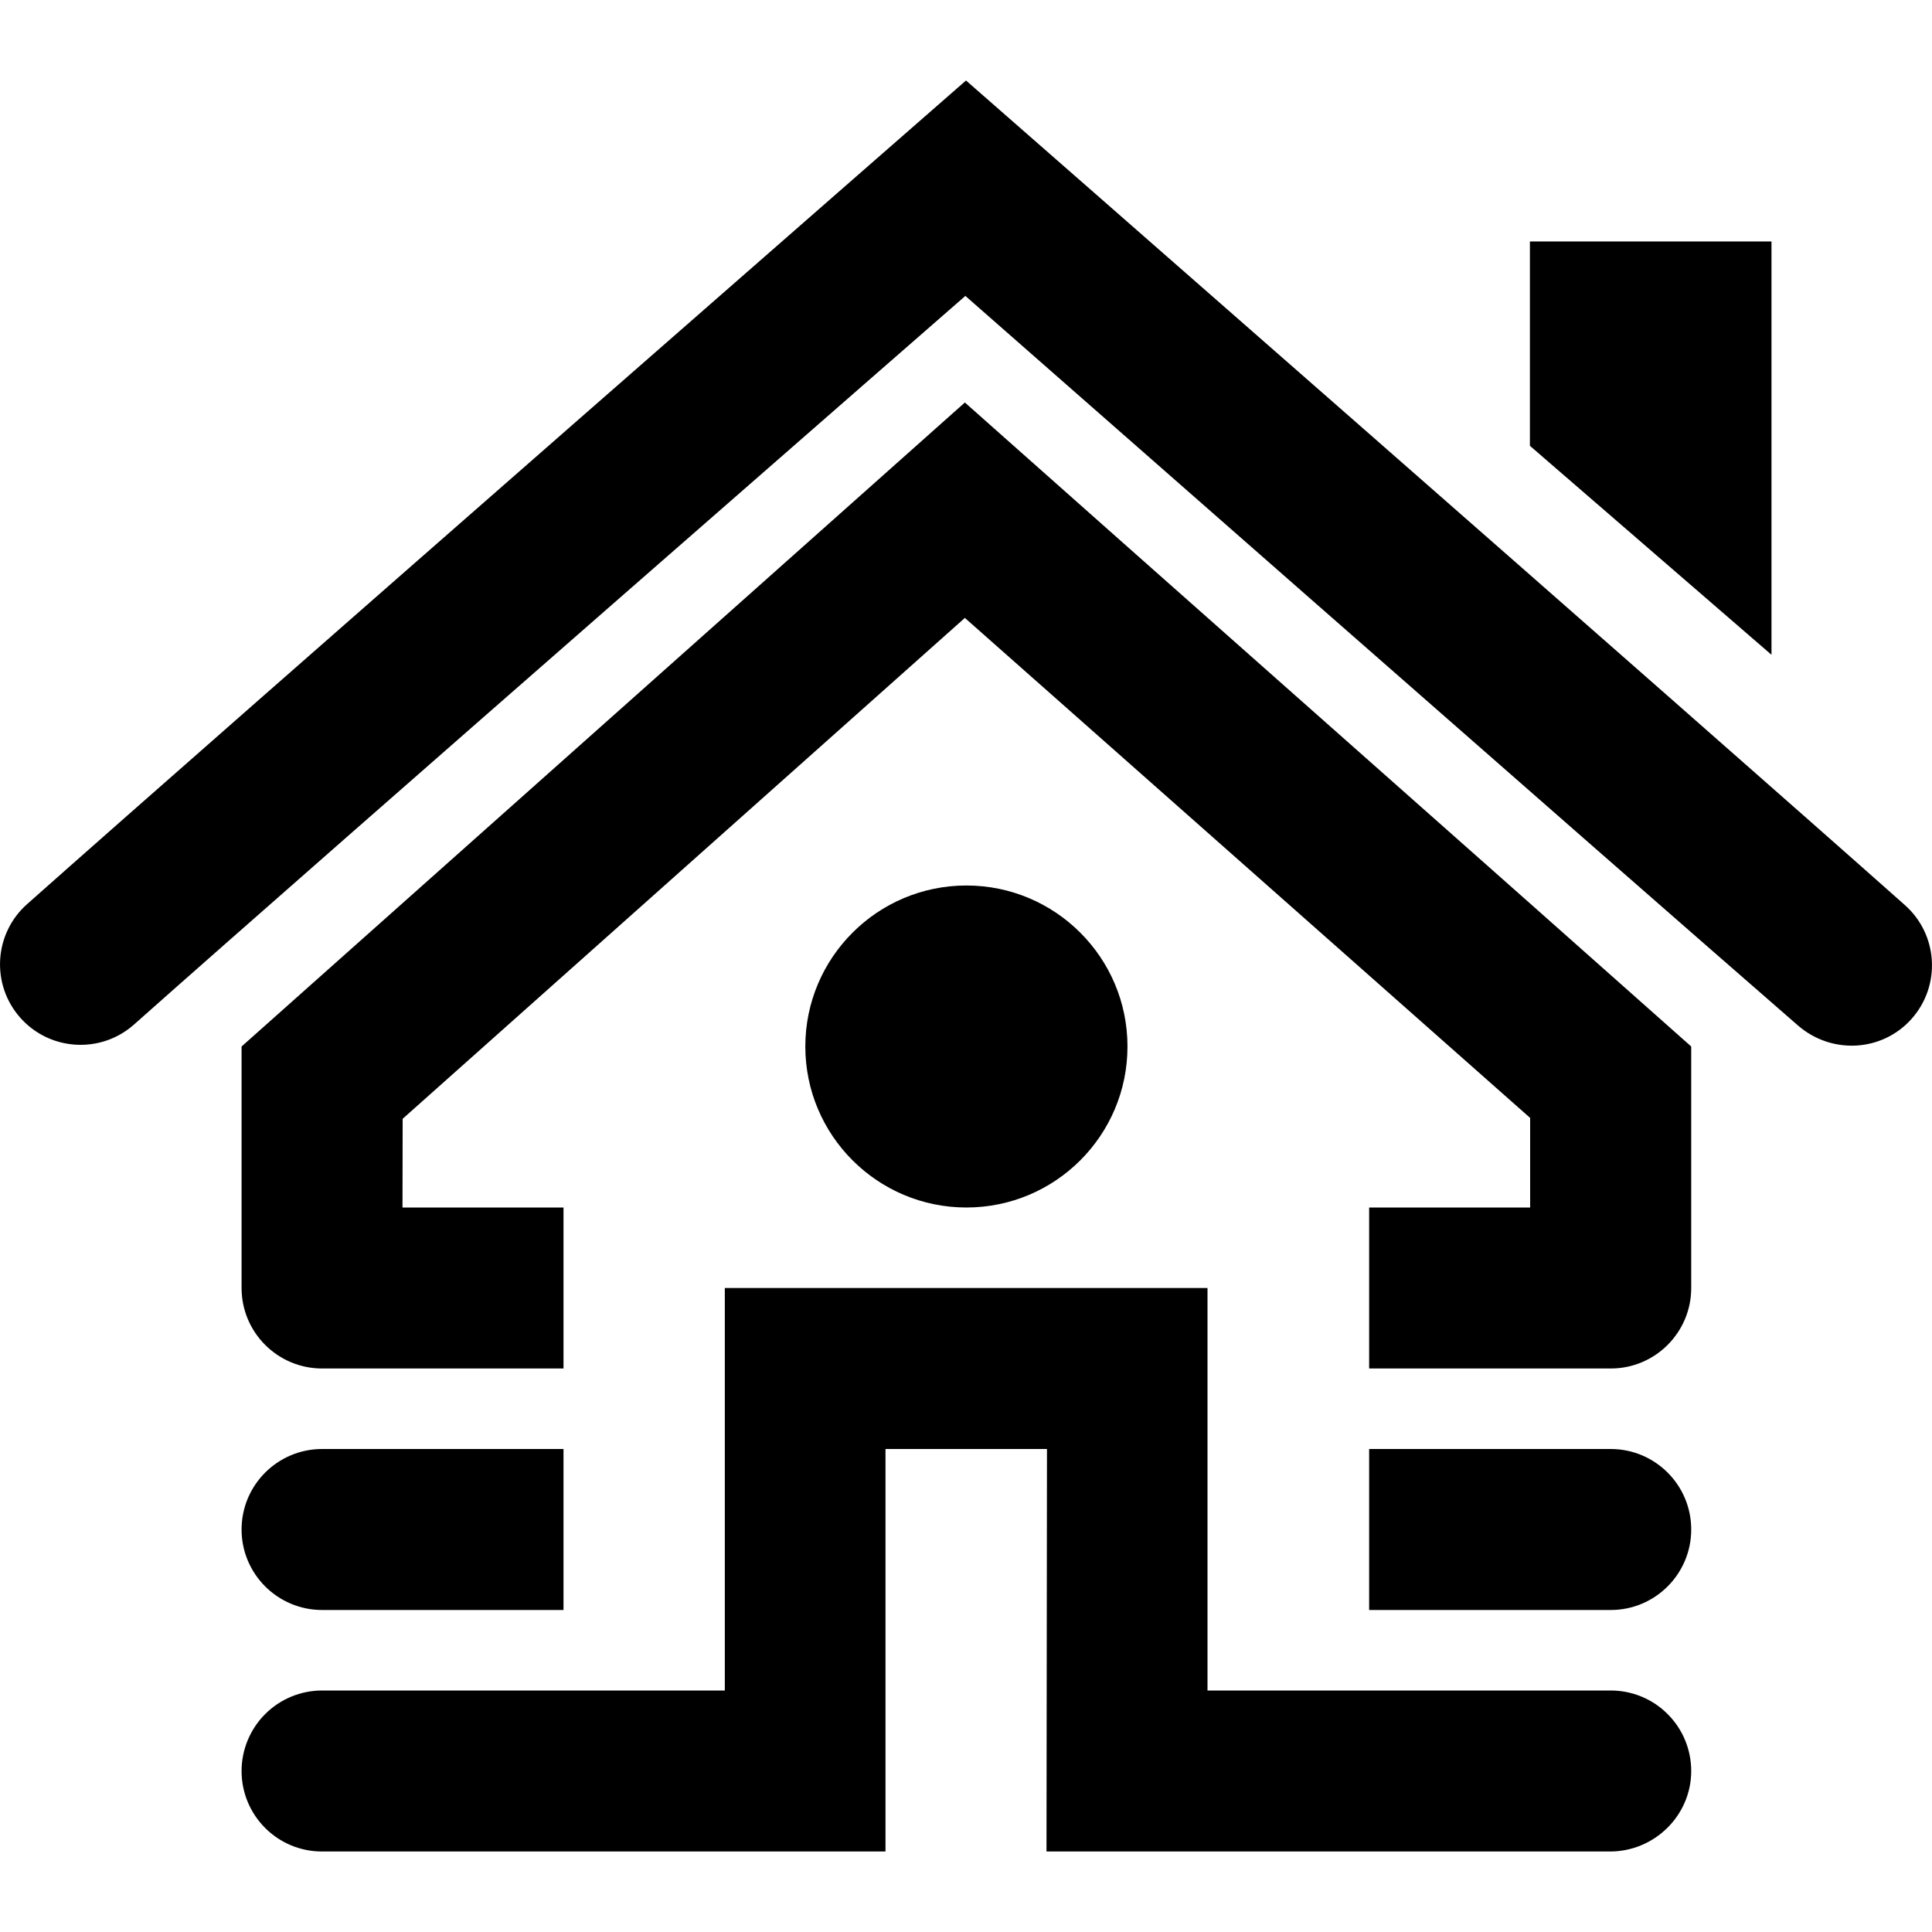 <svg width="24" height="24" xmlns="http://www.w3.org/2000/svg" fill-rule="evenodd" clip-rule="evenodd"><path d="M11 23h-7c-.553 0-.999-.448-.999-1 0-.265.106-.52.293-.707.188-.188.442-.293.708-.293h5.002v-5h5.996v5h5.009c.265 0 .52.105.707.293.188.187.293.442.293.707 0 .552-.456 1-1.009 1h-7l.006-5h-2.006v5zm-4-3h-2.998c-.553 0-1.001-.448-1.001-1s.448-1 1.001-1h2.998v2zm14.009-1c0 .552-.448 1-1 1h-3.001v-2h3.001c.552 0 1 .448 1 1zm-14.009-2h-2.998c-.553 0-1.001-.448-1.001-1v-3l8.985-8c1.313 1.167 2.63 2.333 3.947 3.5l1.129 1c1.318 1.167 2.634 2.333 3.947 3.5v3c0 .552-.448 1-1 1h-3.001v-2h2v-1.113l-7.022-6.211-6.984 6.222-.002 1.102h2v2zm5.005-6c1.105 0 2.001.896 2.001 2s-.896 2-2.001 2c-1.104 0-2.001-.896-2.001-2s.897-2 2.001-2zm-.005-10s9.038 7.911 11.664 10.244c.413.367.45.999.083 1.412-.367.413-.995.445-1.412.083-2.421-2.105-10.343-9.063-10.343-9.063s-7.899 6.893-10.327 9.051c-.413.367-1.045.329-1.412-.083-.367-.413-.33-1.045.083-1.412 2.626-2.333 11.664-10.232 11.664-10.232zm7.005 2h3.001v5.134l-3.001-2.596v-2.538z"/></svg>